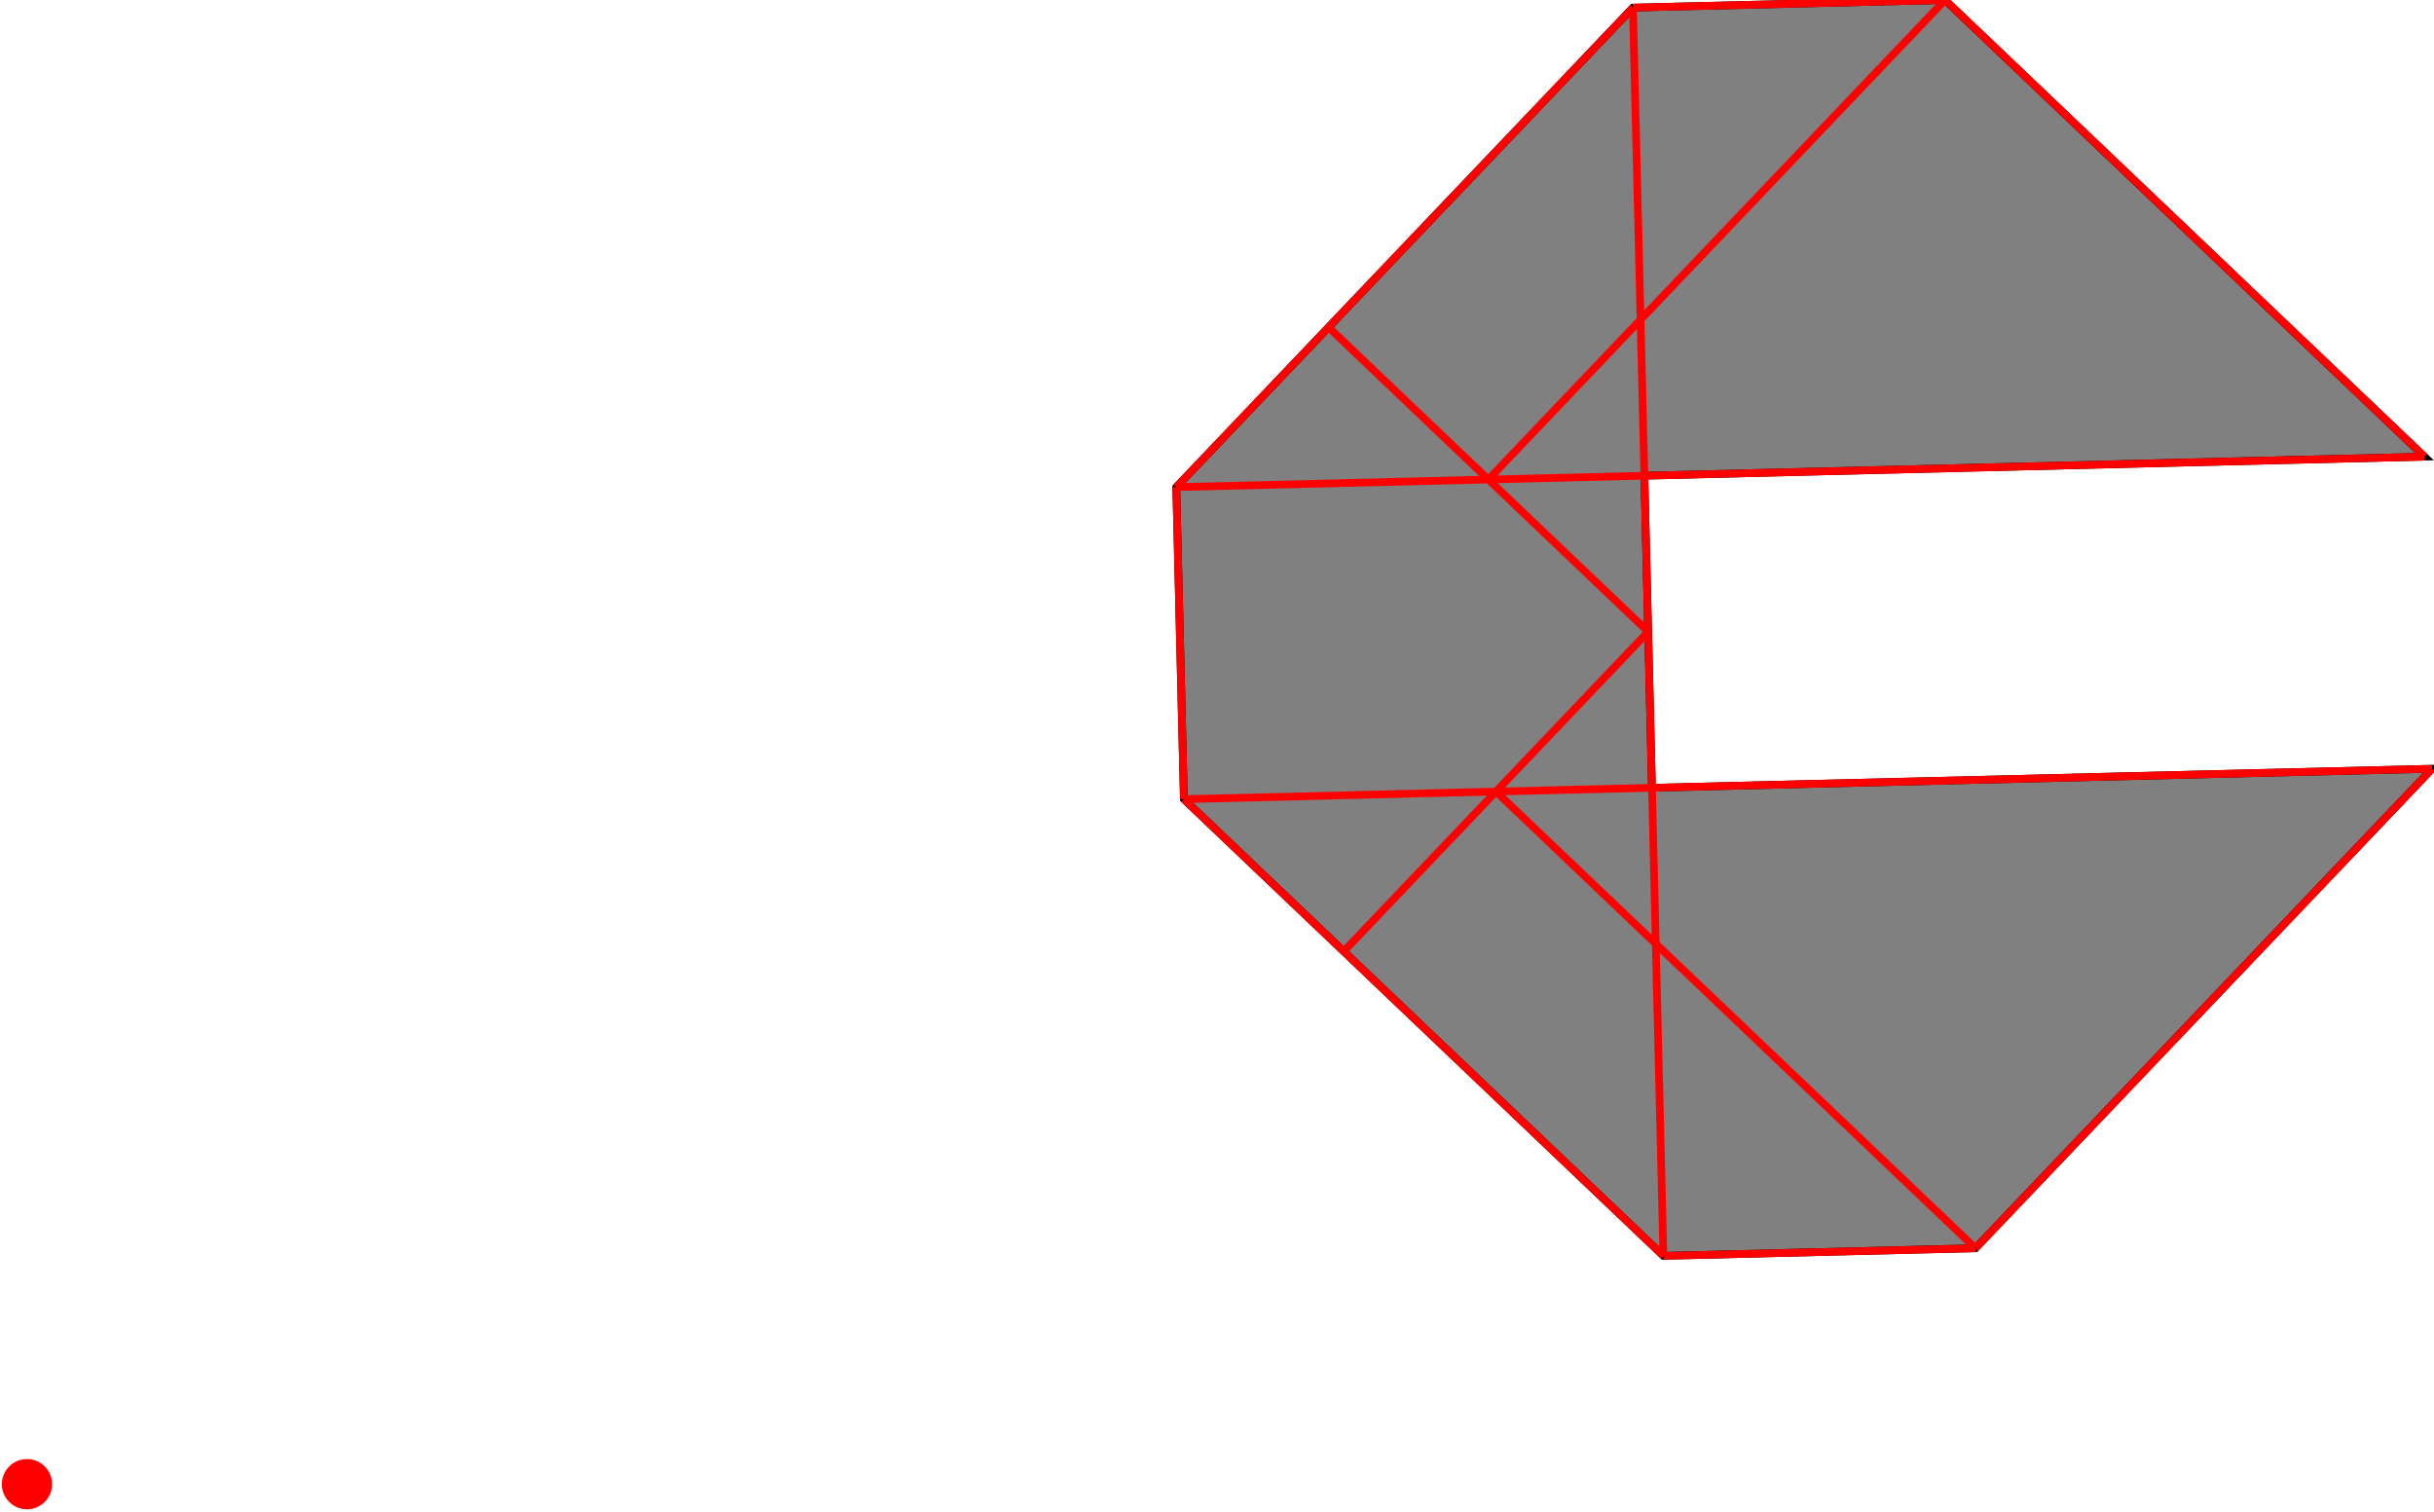 <?xml version="1.0" encoding="UTF-8"?>
<!DOCTYPE svg PUBLIC "-//W3C//DTD SVG 1.1//EN"
    "http://www.w3.org/Graphics/SVG/1.1/DTD/svg11.dtd"><svg xmlns="http://www.w3.org/2000/svg" height="310.523" stroke-opacity="1" viewBox="0 0 500 311" font-size="1" width="500" xmlns:xlink="http://www.w3.org/1999/xlink" stroke="rgb(0,0,0)" version="1.1"><defs></defs><defs></defs><g stroke-linejoin="miter" stroke-opacity="1.0" fill-opacity="1.0" stroke="rgb(0,0,0)" stroke-width="1.576" fill="rgb(128,128,128)" stroke-linecap="butt" stroke-miterlimit="10.0"><path d="M 341.841,258.378 l 64.203,-1.566 l 93.956,-98.653 l -160.507,3.915 l -1.566,-64.203 l 160.507,-3.915 l -98.653,-93.956 l -64.203,1.566 l -93.956,98.653 l 1.566,64.203 l 98.653,93.956 Z"/></g><defs></defs><g stroke-linejoin="miter" stroke-opacity="1.0" fill-opacity="1.0" stroke="rgb(0,0,0)" stroke-width="0.0" fill="rgb(255,0,0)" stroke-linecap="butt" stroke-miterlimit="10.0"><path d="M 10.335,305.356 c 0,-2.854 -2.314,-5.168 -5.168 -5.168c -2.854,-0 -5.168,2.314 -5.168 5.168c -0,2.854 2.314,5.168 5.168 5.168c 2.854,0 5.168,-2.314 5.168 -5.168Z"/></g><defs></defs><g stroke-linejoin="miter" stroke-opacity="1.0" fill-opacity="0.0" stroke="rgb(255,0,0)" stroke-width="1.576" fill="rgb(0,0,0)" stroke-linecap="butt" stroke-miterlimit="10.0"><path d="M 498.434,93.956 l -98.653,-93.956 "/></g><defs></defs><g stroke-linejoin="miter" stroke-opacity="1.0" fill-opacity="0.0" stroke="rgb(255,0,0)" stroke-width="1.576" fill="rgb(0,0,0)" stroke-linecap="butt" stroke-miterlimit="10.0"><path d="M 335.578,1.566 l 64.203,-1.566 "/></g><defs></defs><g stroke-linejoin="miter" stroke-opacity="1.0" fill-opacity="0.0" stroke="rgb(255,0,0)" stroke-width="1.576" fill="rgb(0,0,0)" stroke-linecap="butt" stroke-miterlimit="10.0"><path d="M 338.71,129.972 l -65.769,-62.637 "/></g><defs></defs><g stroke-linejoin="miter" stroke-opacity="1.0" fill-opacity="0.0" stroke="rgb(255,0,0)" stroke-width="1.576" fill="rgb(0,0,0)" stroke-linecap="butt" stroke-miterlimit="10.0"><path d="M 406.045,256.812 l -98.653,-93.956 "/></g><defs></defs><g stroke-linejoin="miter" stroke-opacity="1.0" fill-opacity="0.0" stroke="rgb(255,0,0)" stroke-width="1.576" fill="rgb(0,0,0)" stroke-linecap="butt" stroke-miterlimit="10.0"><path d="M 241.622,100.219 l 256.812,-6.264 "/></g><defs></defs><g stroke-linejoin="miter" stroke-opacity="1.0" fill-opacity="0.0" stroke="rgb(255,0,0)" stroke-width="1.576" fill="rgb(0,0,0)" stroke-linecap="butt" stroke-miterlimit="10.0"><path d="M 341.841,258.378 l -98.653,-93.956 "/></g><defs></defs><g stroke-linejoin="miter" stroke-opacity="1.0" fill-opacity="0.0" stroke="rgb(255,0,0)" stroke-width="1.576" fill="rgb(0,0,0)" stroke-linecap="butt" stroke-miterlimit="10.0"><path d="M 243.188,164.422 l 256.812,-6.264 "/></g><defs></defs><g stroke-linejoin="miter" stroke-opacity="1.0" fill-opacity="0.0" stroke="rgb(255,0,0)" stroke-width="1.576" fill="rgb(0,0,0)" stroke-linecap="butt" stroke-miterlimit="10.0"><path d="M 341.841,258.378 l 64.203,-1.566 "/></g><defs></defs><g stroke-linejoin="miter" stroke-opacity="1.0" fill-opacity="0.0" stroke="rgb(255,0,0)" stroke-width="1.576" fill="rgb(0,0,0)" stroke-linecap="butt" stroke-miterlimit="10.0"><path d="M 341.841,258.378 l -6.264,-256.812 "/></g><defs></defs><g stroke-linejoin="miter" stroke-opacity="1.0" fill-opacity="0.0" stroke="rgb(255,0,0)" stroke-width="1.576" fill="rgb(0,0,0)" stroke-linecap="butt" stroke-miterlimit="10.0"><path d="M 243.188,164.422 l -1.566,-64.203 "/></g><defs></defs><g stroke-linejoin="miter" stroke-opacity="1.0" fill-opacity="0.0" stroke="rgb(255,0,0)" stroke-width="1.576" fill="rgb(0,0,0)" stroke-linecap="butt" stroke-miterlimit="10.0"><path d="M 241.622,100.219 l 93.956,-98.653 "/></g><defs></defs><g stroke-linejoin="miter" stroke-opacity="1.0" fill-opacity="0.0" stroke="rgb(255,0,0)" stroke-width="1.576" fill="rgb(0,0,0)" stroke-linecap="butt" stroke-miterlimit="10.0"><path d="M 305.825,98.653 l 93.956,-98.653 "/></g><defs></defs><g stroke-linejoin="miter" stroke-opacity="1.0" fill-opacity="0.0" stroke="rgb(255,0,0)" stroke-width="1.576" fill="rgb(0,0,0)" stroke-linecap="butt" stroke-miterlimit="10.0"><path d="M 276.073,195.741 l 62.637,-65.769 "/></g><defs></defs><g stroke-linejoin="miter" stroke-opacity="1.0" fill-opacity="0.0" stroke="rgb(255,0,0)" stroke-width="1.576" fill="rgb(0,0,0)" stroke-linecap="butt" stroke-miterlimit="10.0"><path d="M 406.045,256.812 l 93.956,-98.653 "/></g></svg>